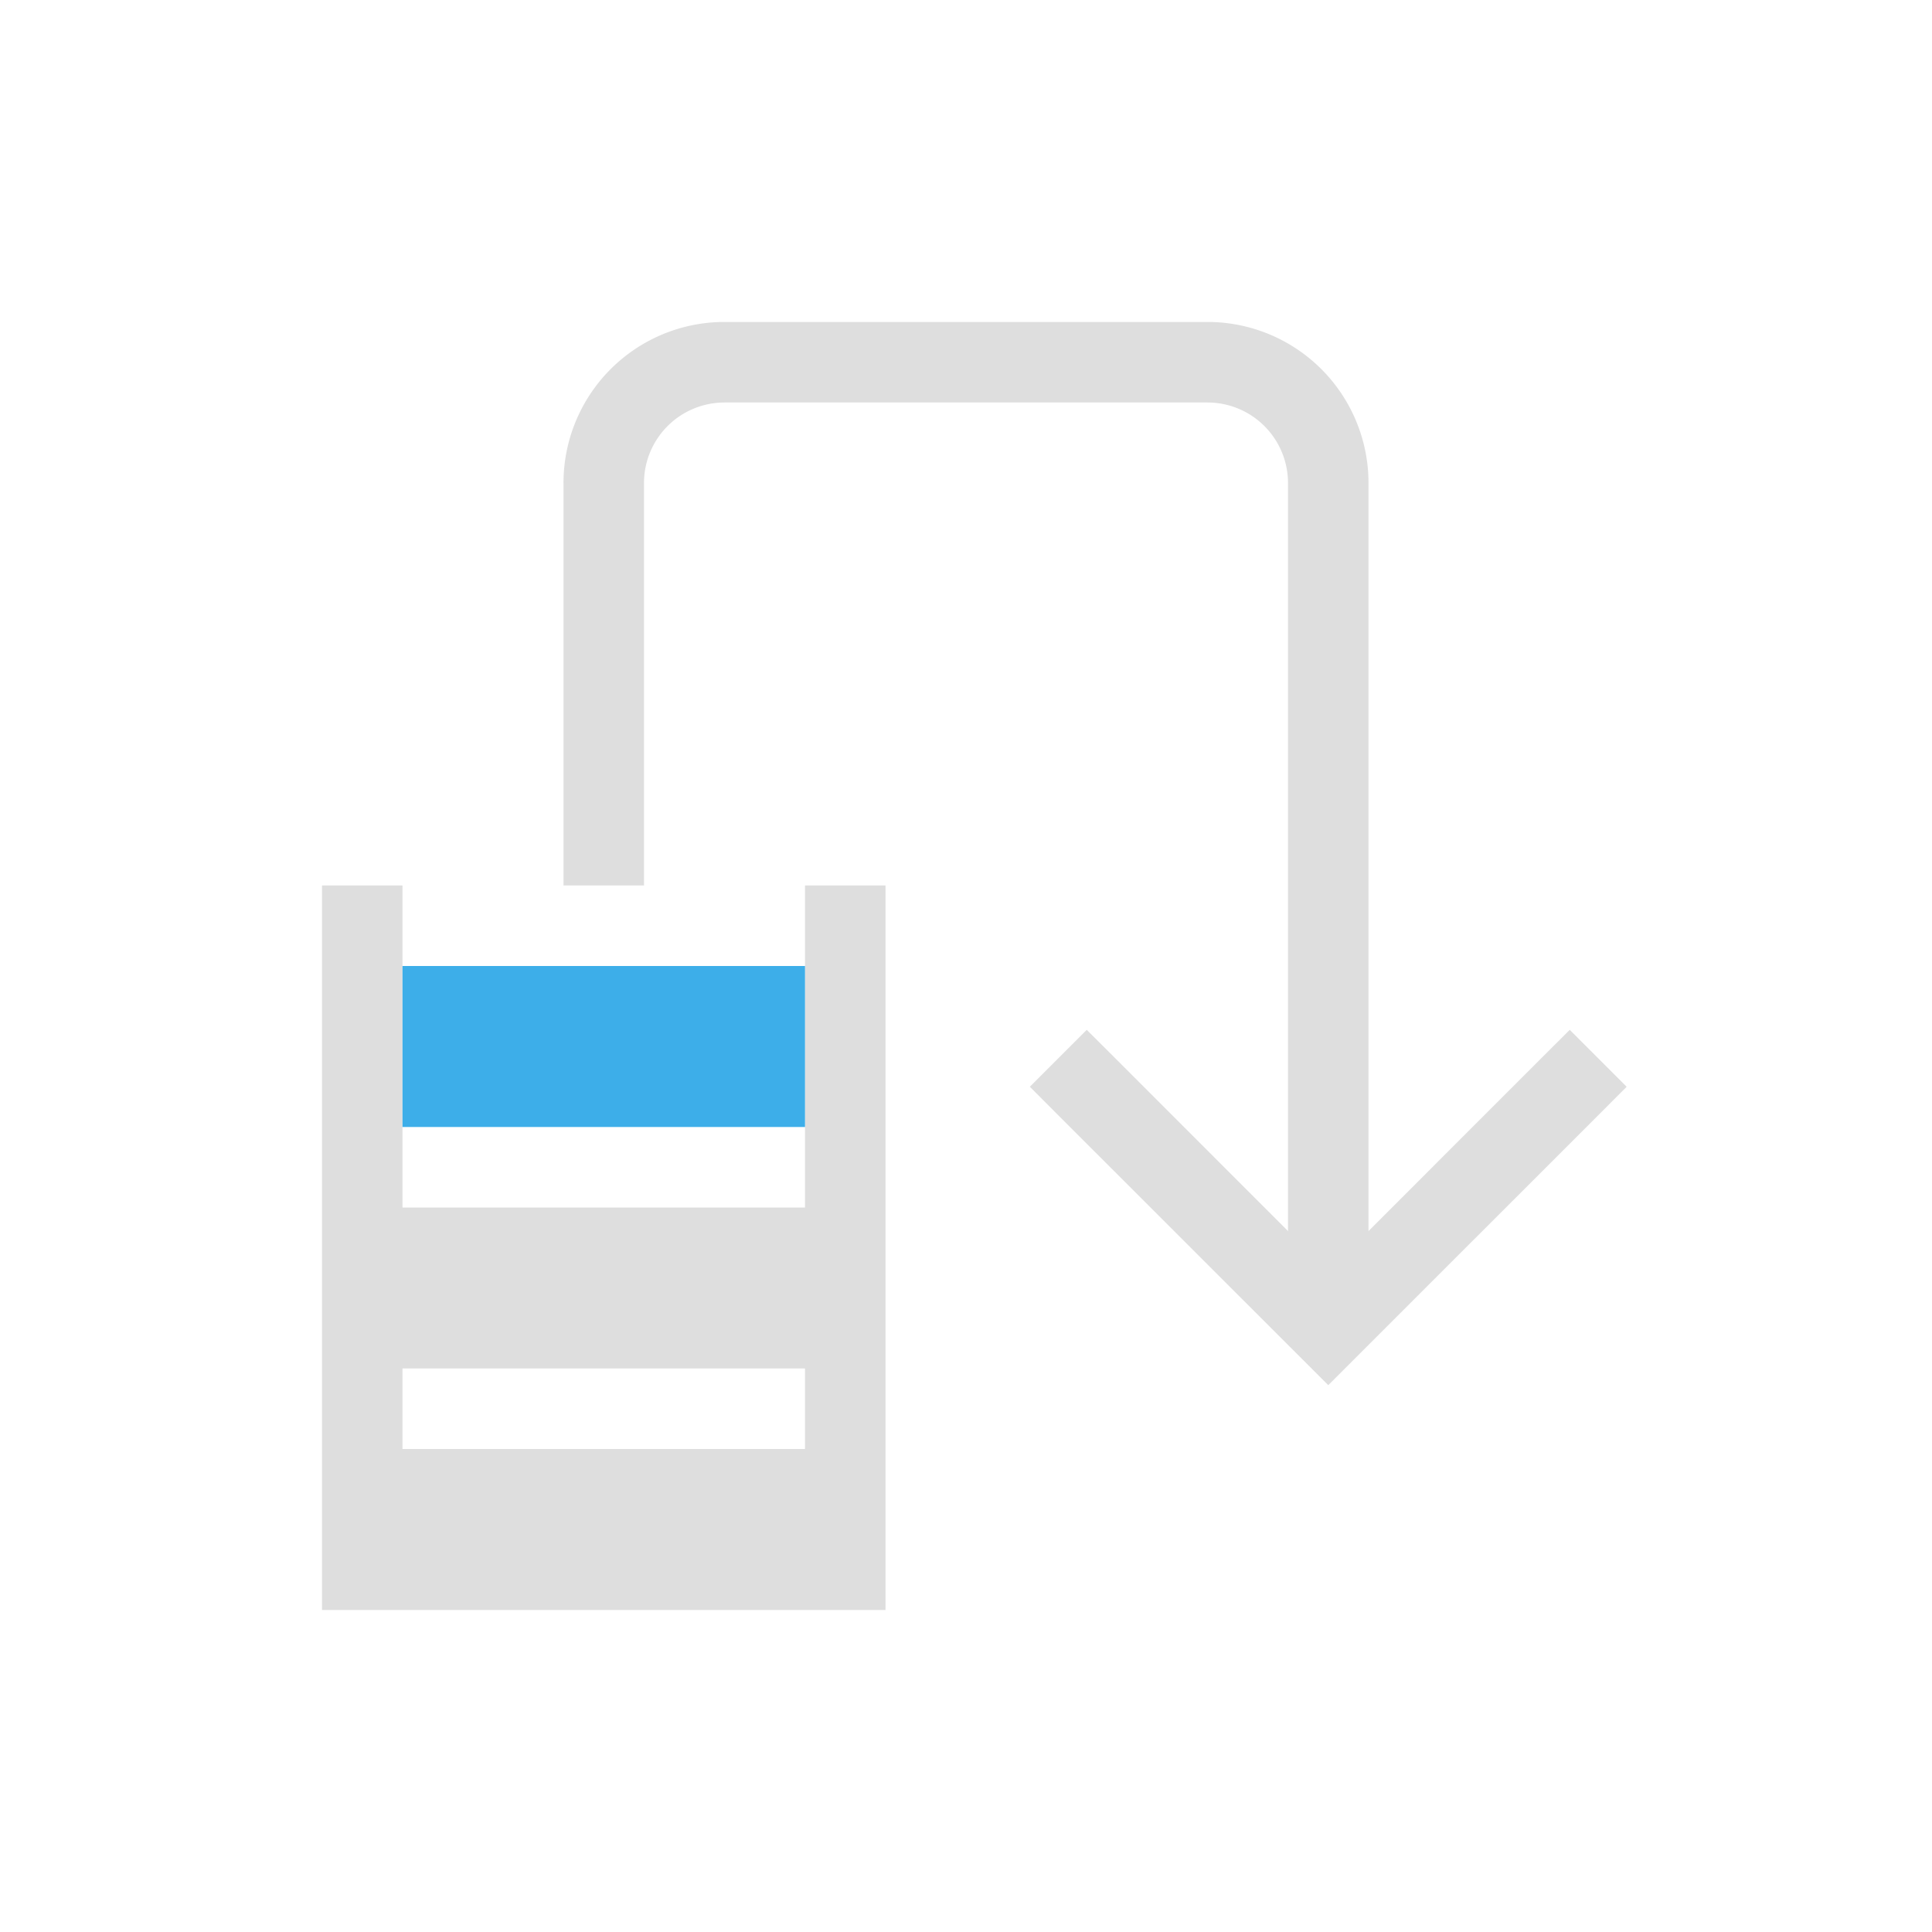 <svg xmlns="http://www.w3.org/2000/svg" id="svg13" width="24" height="24" version="1.1"><style id="current-color-scheme" type="text/css">.ColorScheme-Text{color:#dedede}</style><g transform="translate(1 1)"><path id="path3" fill="currentColor" stroke-linecap="square" d="M3 10v9h7v-9H9v4H4v-4zm1 6h5v1H4z" class="ColorScheme-Text"/><path id="path5" fill="currentColor" stroke-linecap="square" d="M4 11h5v2H4z" style="color:#3daee9"/><path id="path7" fill="currentColor" d="m12.5 11.793-.707.707.353.354 3.354 3.353 3.354-3.353.353-.354-.707-.707-.354.353-2.646 2.647-2.646-2.647-.354-.353z" class="ColorScheme-Text"/><path id="path11" fill="currentColor" d="M7.951 3A2 2 0 0 0 6 5v5h1V5a1 1 0 0 1 1-1h6a1 1 0 0 1 1 1v10h1V5a2 2 0 0 0-1.951-2A2 2 0 0 0 14 3H8a2 2 0 0 0-.049 0z" class="ColorScheme-Text"/></g></svg>